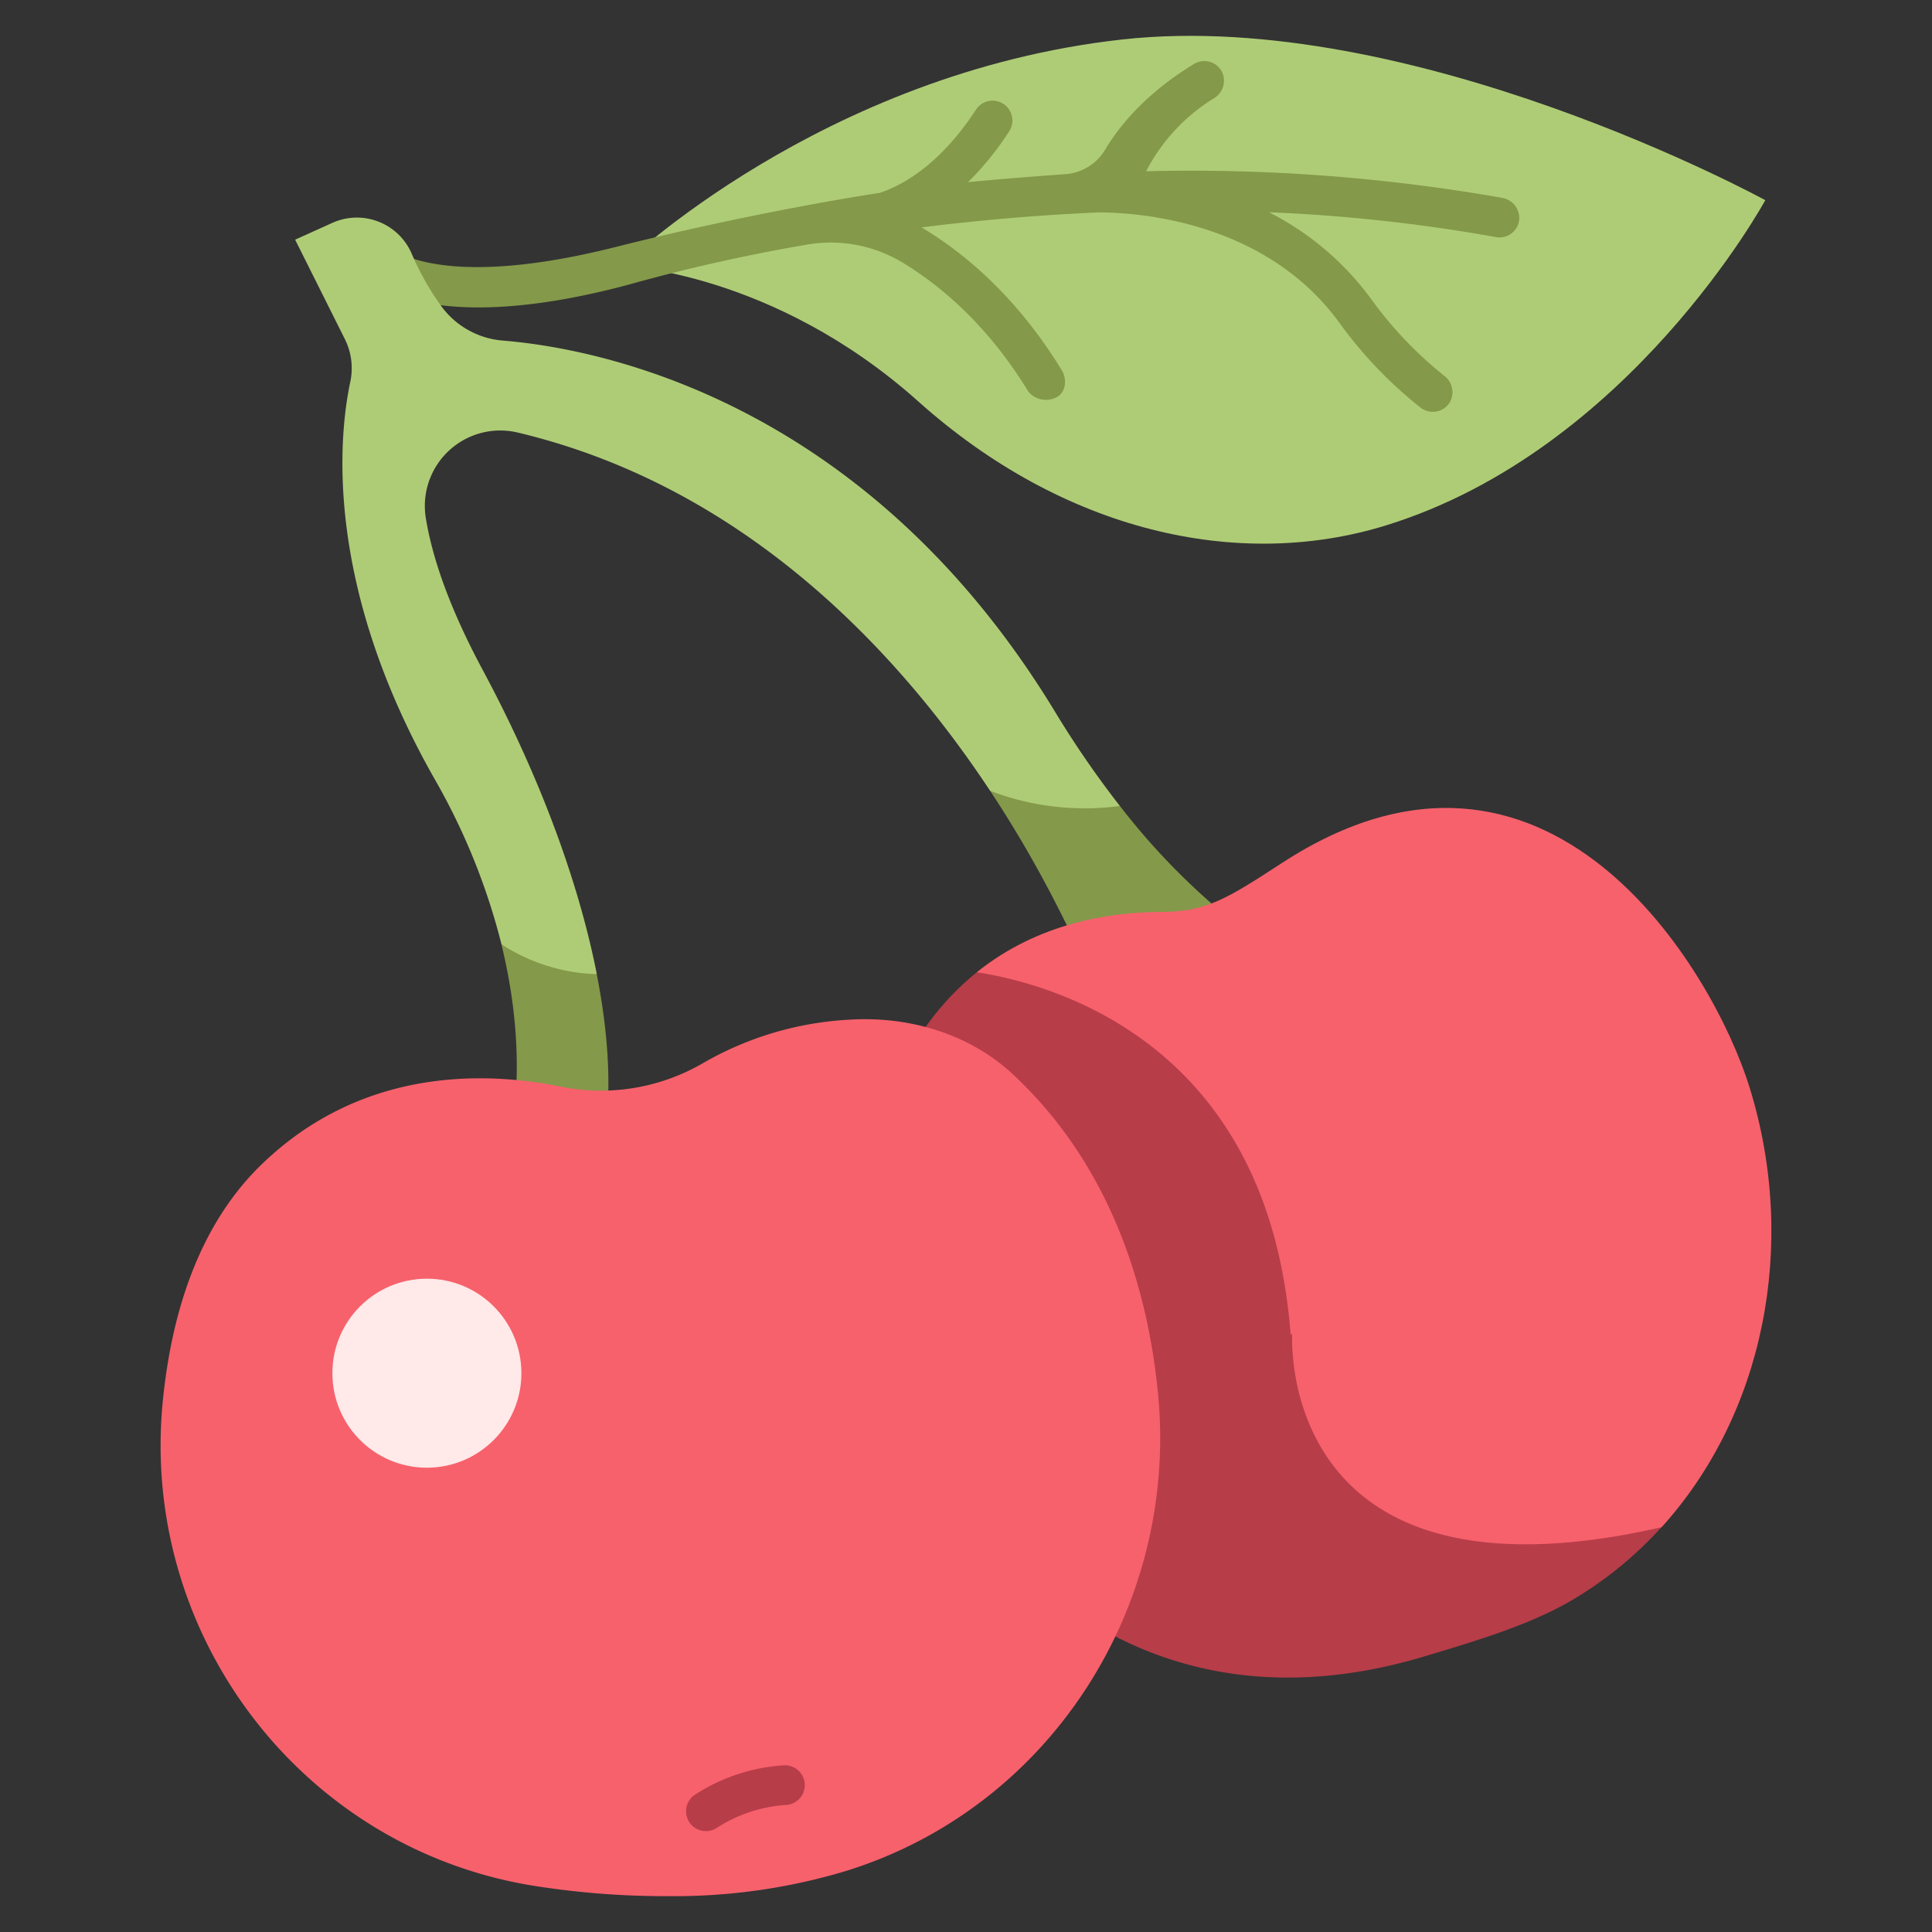 <svg id="icons" height="512" viewBox="0 0 340 340" width="512" xmlns="http://www.w3.org/2000/svg"><rect x="0" y="0" width="340" height="340" fill="#333333" stroke="none"/><path d="m109.463 46.791s26.565.984 52.145 23.858 56.285 29.88 82.382 21.787c42.823-13.28 66.672-57.206 66.672-57.206s-61.983-33.943-113.143-28.285c-52.97 5.855-88.056 39.846-88.056 39.846z" fill="#aecc76"/><path d="m264.324 34.813a316.86 316.86 0 0 0 -62.624-4.676 32.672 32.672 0 0 1 11.93-12.837 3.611 3.611 0 0 0 1.4-4.692 3.5 3.5 0 0 0 -4.9-1.355c-6.13 3.726-11.922 8.811-15.683 15.157a8.892 8.892 0 0 1 -7.062 4.249c-5.139.358-12.8.972-17.031 1.4a52.949 52.949 0 0 0 7.22-8.9 3.534 3.534 0 0 0 -.433-4.432 3.493 3.493 0 0 0 -5.388.573c-3.383 5.2-9.061 11.953-16.9 14.635a.175.175 0 0 0 -.024.011c-1.764.248-22.388 3.437-46.315 9.479-25.284 6.386-35.768 2.7-39.223.594a3.609 3.609 0 0 0 -4.757.8 3.494 3.494 0 0 0 .939 5.055c3.058 1.916 8.805 4.226 18.751 4.226 6.671 0 15.233-1.039 26.135-3.931a309.579 309.579 0 0 1 31.407-7.077 24.492 24.492 0 0 1 16.9 3.011c6.447 3.87 14.977 10.793 22.284 22.777a4.027 4.027 0 0 0 5.048 1c1.6-.872 1.806-3.174.853-4.732-8.064-13.188-17.44-20.818-24.682-25.133 9.55-1.191 20.07-2.155 31.267-2.637 6.923.025 29.163 1.545 42.177 19.292a75.206 75.206 0 0 0 14.4 15.077 3.5 3.5 0 0 0 5.166-1.02 3.625 3.625 0 0 0 -1.051-4.626 68.466 68.466 0 0 1 -12.887-13.56 50.743 50.743 0 0 0 -17.92-15.189 293.89 293.89 0 0 1 39.94 4.373 3.489 3.489 0 0 0 4.089-3 3.624 3.624 0 0 0 -3.026-3.912z" fill="#84994a"/><path d="m51.939 42.178 6.561-2.962a10.5 10.5 0 0 1 13.972 5.476 48.036 48.036 0 0 0 5.152 9.141 14.885 14.885 0 0 0 10.824 6.1c15.916 1.282 63.476 9.816 97.149 65.207a171.528 171.528 0 0 0 11.485 16.7c-6.007 4.951-13.575 4.224-22.838-2.669-15.011-22.7-41.866-53.243-83.17-63.059a13.276 13.276 0 0 0 -16.143 15.02c1.065 6.589 3.887 15.341 10 26.735 10.276 19.162 16.974 37.688 20.1 53.576-6.291 1.735-11.781-.546-16.782-5.272a114.449 114.449 0 0 0 -11.8-29.14c-19.549-34.431-16.779-60.515-14.808-69.81a11.473 11.473 0 0 0 -.94-7.52z" fill="#aecc76"/><path d="m89.781 199.853 16.253 1.941c1.659-8.089 1.316-18.489-1.015-30.355a32.556 32.556 0 0 1 -16.786-5.271c5.011 20.372 1.548 33.685 1.548 33.685z" fill="#84994a"/><path d="m197.085 141.834a46.44 46.44 0 0 1 -22.841-2.666c9.878 14.938 14.632 26.482 14.994 26.482.97 0 27.2-3.918 27.2-3.918a121 121 0 0 1 -19.353-19.898z" fill="#84994a"/><path d="m225.639 151.847c-9.709 6.316-13.346 8.619-21.251 8.639-9.28.022-21.806 2.026-32.491 10.609l32.272 82.53c26.695 42 56.99 34.964 88.222 15.164 17.882-19.7 24.13-49.5 15.524-77.368-6.438-20.844-35.573-69.955-82.276-39.574z" fill="#f7616c"/><path d="m227.407 234.679c-.093.087-.176.179-.268.266a97.935 97.935 0 0 0 -1.362-10.531c-7.792-42.206-41.2-51.352-53.875-53.313a47.792 47.792 0 0 0 -10.78 12.337c-7.74 12.559-8.533 28.454-6.718 42.964 4.225 33.78 37.433 82.632 96.057 65.16 10.237-3.051 19.145-5.788 26.4-10.087a67.114 67.114 0 0 0 15.513-12.7c-68.135 15.491-64.967-34.096-64.967-34.096z" fill="#b73d49"/><circle cx="168.788" cy="212.923" r="3.553"/><path d="m123.664 187.122a35.668 35.668 0 0 1 -25.143 4.068c-13.8-2.749-35.071-3.087-52.454 13.7-11.378 10.99-15.989 26.872-17.439 41.927-3.935 40.883 24.372 78.248 64.881 84.983a147.39 147.39 0 0 0 24.185 1.89 104.81 104.81 0 0 0 31.087-4.4c36.021-11.125 58.689-46.643 55-84.161-1.722-17.51-7.8-39.524-25.512-56.057-7.659-7.149-18.284-10.271-28.742-9.628a57.581 57.581 0 0 0 -25.863 7.678z" fill="#f7616c"/><path d="m124.232 322.244a3.492 3.492 0 0 1 -1.922-6.41 32.449 32.449 0 0 1 15.6-5.162 3.492 3.492 0 0 1 .524 6.964 25.538 25.538 0 0 0 -12.283 4.034 3.472 3.472 0 0 1 -1.919.574z" fill="#b73d49"/><circle cx="75.125" cy="241.66" fill="#ffe9e9" r="16.632"/></svg>